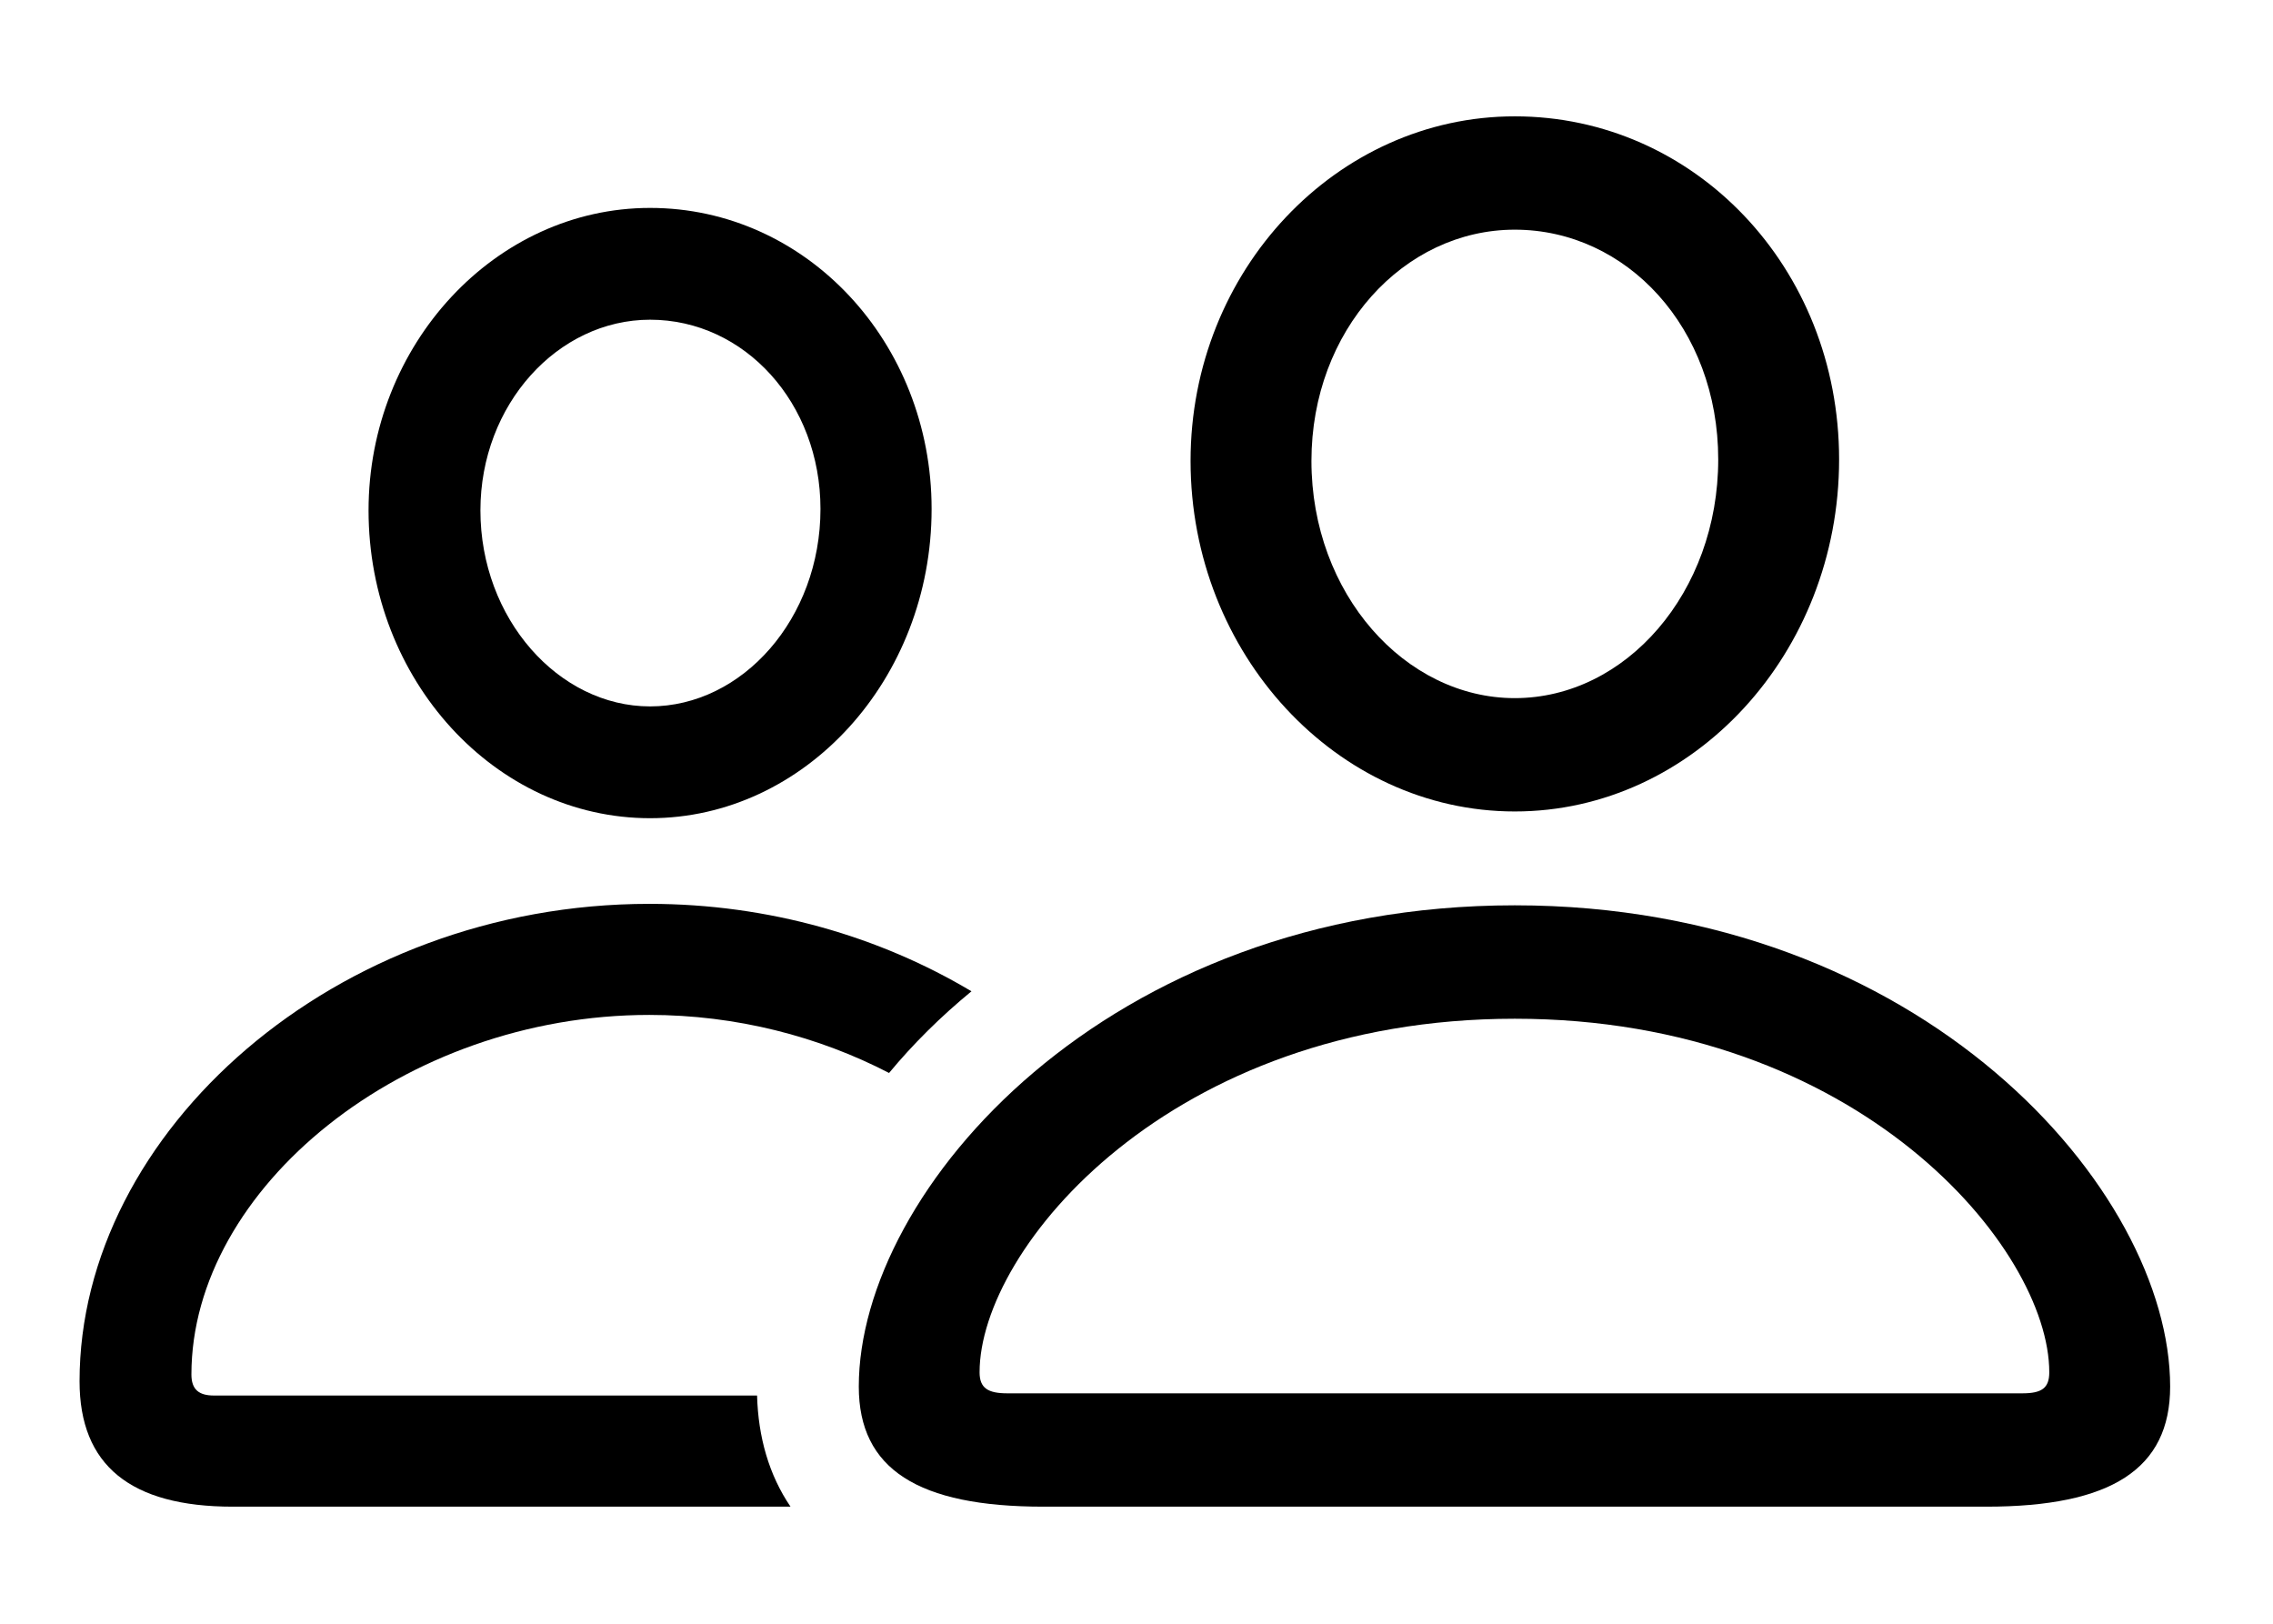 <svg width="28" height="20" viewBox="0 0 28 20" fill="none" xmlns="http://www.w3.org/2000/svg">
<g clip-path="url(#clip0_2001_6839)">
<path d="M11.967 12.21C11.585 12.524 11.245 12.862 10.952 13.216C10.086 12.767 9.069 12.501 7.999 12.501C4.975 12.501 2.358 14.637 2.358 16.93C2.358 17.115 2.45 17.189 2.635 17.189H9.326C9.34 17.702 9.473 18.168 9.738 18.558H2.867C1.609 18.558 0.98 18.049 0.98 17.014C0.98 13.944 4.124 11.133 7.999 11.133C9.474 11.133 10.84 11.538 11.967 12.21ZM11.476 6.269C11.476 8.368 9.913 10.078 8.008 10.078C6.103 10.078 4.54 8.377 4.54 6.287C4.54 4.244 6.103 2.561 8.008 2.561C9.931 2.561 11.476 4.216 11.476 6.269ZM5.918 6.287C5.918 7.619 6.88 8.701 8.008 8.701C9.145 8.701 10.107 7.619 10.107 6.269C10.107 4.965 9.173 3.938 8.008 3.938C6.871 3.938 5.918 4.983 5.918 6.287Z" fill="#6C7275" style="fill:#6C7275;fill:color(display-p3 0.424 0.447 0.458);fill-opacity:1;"/>
<path d="M18.66 9.995C20.861 9.995 22.655 8.044 22.655 5.659C22.655 3.291 20.87 1.433 18.66 1.433C16.469 1.433 14.666 3.328 14.666 5.677C14.666 8.053 16.469 9.995 18.66 9.995ZM18.66 8.599C17.31 8.599 16.155 7.314 16.155 5.677C16.155 4.068 17.292 2.829 18.66 2.829C20.038 2.829 21.166 4.04 21.166 5.659C21.166 7.295 20.029 8.599 18.66 8.599ZM12.853 18.558H24.468C26.003 18.558 26.733 18.096 26.733 17.079C26.733 14.656 23.672 11.151 18.66 11.151C13.639 11.151 10.579 14.656 10.579 17.079C10.579 18.096 11.309 18.558 12.853 18.558ZM12.409 17.162C12.169 17.162 12.067 17.097 12.067 16.903C12.067 15.377 14.416 12.548 18.66 12.548C22.896 12.548 25.244 15.377 25.244 16.903C25.244 17.097 25.152 17.162 24.912 17.162H12.409Z" fill="#6C7275" style="fill:#6C7275;fill:color(display-p3 0.424 0.447 0.458);fill-opacity:1;"/>
</g>
<defs>
<clipPath id="clip0_2001_6839">
<rect width="28" height="19.631" fill="white" style="fill:white;fill-opacity:1;" transform="translate(0 0.184)"/>
</clipPath>
</defs>
</svg>
